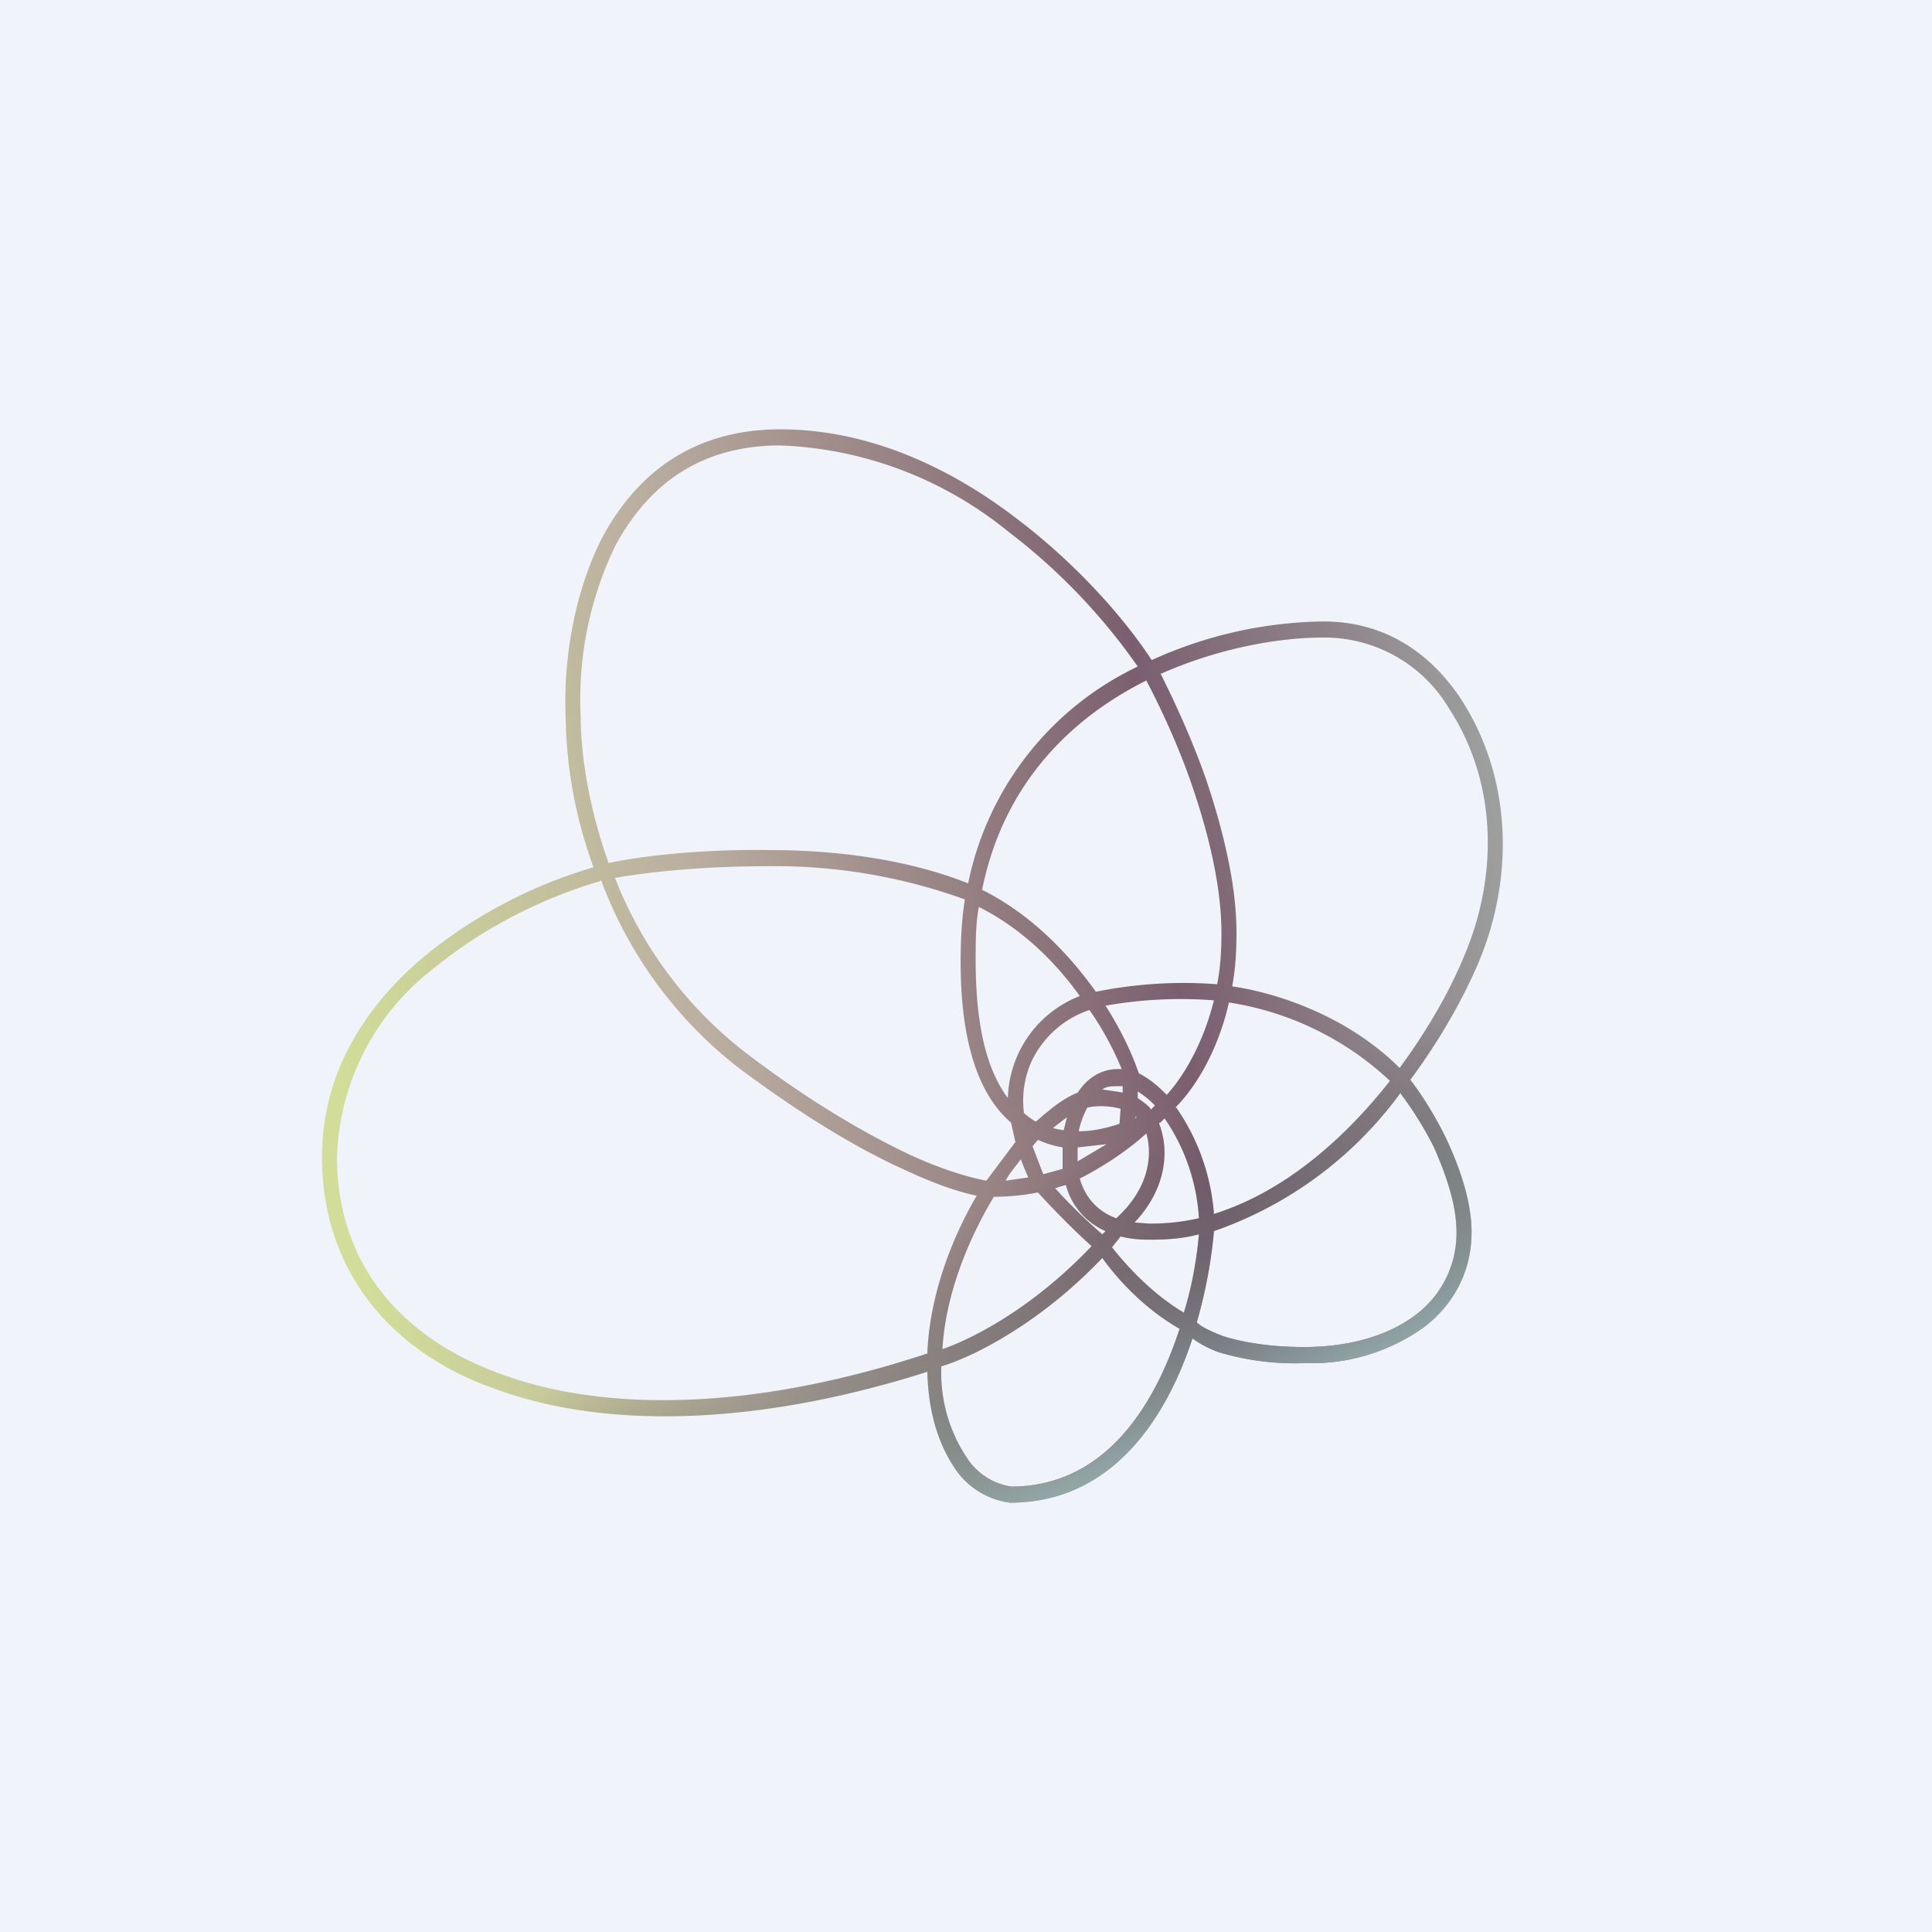 <!-- by TradingView --><svg width="18" height="18" viewBox="0 0 18 18" xmlns="http://www.w3.org/2000/svg"><path fill="#F0F3FA" d="M0 0h18v18H0z"/><path fill-rule="evenodd" d="M5.61 5.01C5.91 4.45 6.42 4 7.27 4c.84 0 1.6.37 2.2.83.57.43 1.02.95 1.26 1.32a3.97 3.97 0 0 1 1.6-.36c.58 0 1 .3 1.28.72.48.74.5 1.67.16 2.47-.15.35-.37.73-.63 1.08.1.13.23.33.34.56.12.26.23.57.23.86 0 .37-.17.68-.45.89a1.8 1.8 0 0 1-1.1.33 2.5 2.5 0 0 1-.8-.1.98.98 0 0 1-.25-.13c-.25.76-.76 1.53-1.7 1.53a.73.73 0 0 1-.5-.3c-.14-.2-.26-.49-.27-.92-1.6.51-3 .53-4 .17C3.62 12.6 3 11.82 3 10.78c0-.83.45-1.46.99-1.9a4.5 4.5 0 0 1 1.54-.8 4.23 4.23 0 0 1-.26-1.4c-.02-.44.05-1.1.34-1.67Zm-.02 3.2c-.42.12-1.02.38-1.52.79a2.3 2.3 0 0 0-.93 1.78c0 .96.56 1.68 1.55 2.03.97.35 2.35.33 3.95-.2.02-.54.23-1.08.46-1.47-.15-.03-.37-.1-.67-.24-.4-.18-.92-.48-1.56-.96A3.95 3.95 0 0 1 5.6 8.2Zm3.67 2.94c-.23.38-.45.9-.48 1.42.29-.1.85-.39 1.39-.96-.1-.09-.27-.25-.5-.5a2.2 2.2 0 0 1-.4.04Zm.57-.08c.2.22.36.36.44.43l.03-.03a.65.65 0 0 1-.37-.43l-.1.03Zm.23-.09c.06.21.2.32.34.37.33-.3.33-.62.28-.79-.22.2-.48.35-.62.42Zm.74-.51c.08.2.1.57-.23.92l.14.01a2 2 0 0 0 .46-.05 1.83 1.83 0 0 0-.32-.93l-.04.04h-.01Zm.16-.15a2 2 0 0 1 .35.99c.64-.2 1.2-.68 1.64-1.24a2.82 2.82 0 0 0-1.5-.73c-.11.48-.33.81-.5.98Zm.38-1.15a4.12 4.12 0 0 0-1.13.07c-.25-.35-.6-.72-1.06-.95.2-.99.83-1.6 1.53-1.95.12.23.29.58.43.99.15.44.27.93.27 1.36 0 .17-.01.33-.04.48Zm-.74-2.96a5.62 5.62 0 0 0-1.21-1.26 3.57 3.57 0 0 0-2.12-.8c-.8 0-1.26.42-1.54.94a3.3 3.3 0 0 0-.32 1.59c0 .3.06.8.26 1.36.34-.07.89-.13 1.5-.12.6 0 1.27.08 1.85.31a2.87 2.87 0 0 1 1.58-2.02ZM8.99 8.38a5.2 5.2 0 0 0-1.83-.31c-.58 0-1.1.05-1.43.11a3.8 3.8 0 0 0 1.22 1.63c.63.48 1.15.77 1.53.95.35.16.6.22.71.24l.27-.36-.04-.18c-.29-.25-.47-.72-.47-1.5 0-.2.01-.4.04-.58Zm.68 2.24-.05.06.1.26.18-.05v-.2a.94.94 0 0 1-.23-.07Zm.37.07v.13l.27-.16-.27.03Zm.73-.3Zm0 0Zm-.05-.05.04-.04a.75.75 0 0 0-.16-.13v.06c.04.03.09.06.12.1Zm-.26-.16v-.06h-.04c-.06 0-.11 0-.15.03l.2.03Zm-.42 0c-.1.04-.2.11-.27.17l-.05.04a2 2 0 0 1-.07.06.75.75 0 0 1-.11-.08.9.9 0 0 1 .07-.48.92.92 0 0 1 .54-.48c.14.2.24.4.3.55h-.03c-.18 0-.3.1-.38.22Zm.57-.18c.1.05.18.12.26.2.13-.14.33-.44.44-.88a3.98 3.98 0 0 0-1.01.05c.16.25.26.48.31.63Zm-.55-.72a1.05 1.05 0 0 0-.67.95c-.18-.24-.3-.63-.3-1.28 0-.18 0-.35.03-.5.4.2.72.52.94.83Zm-.25 1.23a4.52 4.52 0 0 1 .13-.1l-.03.12a.84.84 0 0 1-.1-.02Zm.24.03a.82.82 0 0 1 .08-.22c.08-.02.2-.02.31.01l-.01.14c-.12.04-.25.07-.38.07Zm.52-.12.02-.01-.01-.01v.02Zm-.99.55a3.25 3.25 0 0 1-.07-.17c-.04.06-.1.12-.14.2l.21-.03Zm1.23-4.7c.12.24.29.6.43 1 .15.45.28.96.28 1.42 0 .18-.01.34-.04.5.36.05 1.05.25 1.56.76.25-.34.46-.7.6-1.04.32-.75.31-1.62-.14-2.31a1.35 1.35 0 0 0-1.18-.66c-.41 0-.97.1-1.51.34Zm2.24 3.91a3.62 3.62 0 0 1-1.74 1.29c-.02.24-.07.54-.16.85.04.04.12.08.25.13.16.05.41.1.75.1.43 0 .79-.11 1.04-.3a.95.95 0 0 0 .38-.77c0-.26-.1-.54-.21-.79a3.3 3.3 0 0 0-.31-.5Zm-2.02 2.05c.08-.26.12-.51.14-.73-.15.04-.3.05-.46.05-.04 0-.15 0-.27-.03a4.7 4.7 0 0 1-.08.1c.11.14.35.42.67.61Zm-.76-.51c.12.17.37.46.72.66-.24.74-.71 1.47-1.57 1.47a.6.6 0 0 1-.4-.25 1.43 1.43 0 0 1-.25-.87c.3-.09.92-.4 1.5-1.01Z" fill="url(#a)"/><path fill-rule="evenodd" d="M5.61 5.01C5.91 4.45 6.42 4 7.27 4c.84 0 1.6.37 2.2.83.57.43 1.02.95 1.26 1.32a3.97 3.97 0 0 1 1.6-.36c.58 0 1 .3 1.28.72.48.74.5 1.67.16 2.47-.15.35-.37.73-.63 1.08.1.13.23.33.34.56.12.26.23.57.23.86 0 .37-.17.68-.45.89a1.8 1.8 0 0 1-1.1.33 2.5 2.5 0 0 1-.8-.1.98.98 0 0 1-.25-.13c-.25.76-.76 1.53-1.7 1.53a.73.73 0 0 1-.5-.3c-.14-.2-.26-.49-.27-.92-1.6.51-3 .53-4 .17C3.62 12.6 3 11.82 3 10.78c0-.83.45-1.46.99-1.9a4.5 4.5 0 0 1 1.54-.8 4.23 4.23 0 0 1-.26-1.4c-.02-.44.05-1.1.34-1.67Zm-.02 3.2c-.42.12-1.02.38-1.52.79a2.3 2.3 0 0 0-.93 1.78c0 .96.56 1.68 1.55 2.03.97.35 2.35.33 3.95-.2.02-.54.23-1.08.46-1.47-.15-.03-.37-.1-.67-.24-.4-.18-.92-.48-1.56-.96A3.95 3.95 0 0 1 5.6 8.2Zm3.67 2.94c-.23.38-.45.9-.48 1.42.29-.1.85-.39 1.39-.96-.1-.09-.27-.25-.5-.5a2.2 2.2 0 0 1-.4.04Zm.57-.08c.2.22.36.36.44.43l.03-.03a.65.65 0 0 1-.37-.43l-.1.03Zm.23-.09c.06.21.2.32.34.37.33-.3.33-.62.28-.79-.22.2-.48.35-.62.42Zm.74-.51c.08.2.1.57-.23.92l.14.01a2 2 0 0 0 .46-.05 1.83 1.83 0 0 0-.32-.93l-.04.04h-.01Zm.16-.15a2 2 0 0 1 .35.99c.64-.2 1.2-.68 1.64-1.24a2.82 2.82 0 0 0-1.5-.73c-.11.48-.33.81-.5.98Zm.38-1.15a4.12 4.12 0 0 0-1.13.07c-.25-.35-.6-.72-1.06-.95.2-.99.83-1.6 1.53-1.95.12.23.29.58.43.99.15.44.27.93.27 1.36 0 .17-.01.33-.04.48Zm-.74-2.96a5.62 5.62 0 0 0-1.21-1.26 3.57 3.57 0 0 0-2.12-.8c-.8 0-1.26.42-1.54.94a3.3 3.3 0 0 0-.32 1.59c0 .3.06.8.26 1.36.34-.07.89-.13 1.5-.12.6 0 1.27.08 1.85.31a2.87 2.87 0 0 1 1.58-2.02ZM8.99 8.38a5.2 5.2 0 0 0-1.83-.31c-.58 0-1.1.05-1.43.11a3.8 3.8 0 0 0 1.22 1.63c.63.48 1.15.77 1.53.95.35.16.6.22.71.24l.27-.36-.04-.18c-.29-.25-.47-.72-.47-1.5 0-.2.01-.4.04-.58Zm.68 2.24-.05.06.1.26.18-.05v-.2a.94.94 0 0 1-.23-.07Zm.37.07v.13l.27-.16-.27.03Zm.73-.3Zm0 0Zm-.05-.05.04-.04a.75.75 0 0 0-.16-.13v.06c.04.03.09.06.12.1Zm-.26-.16v-.06h-.04c-.06 0-.11 0-.15.03l.2.03Zm-.42 0c-.1.04-.2.11-.27.17l-.05.04a2 2 0 0 1-.07.06.75.75 0 0 1-.11-.08.9.9 0 0 1 .07-.48.92.92 0 0 1 .54-.48c.14.2.24.4.3.55h-.03c-.18 0-.3.1-.38.22Zm.57-.18c.1.05.18.12.26.2.13-.14.33-.44.44-.88a3.98 3.98 0 0 0-1.01.05c.16.25.26.48.31.63Zm-.55-.72a1.05 1.05 0 0 0-.67.95c-.18-.24-.3-.63-.3-1.28 0-.18 0-.35.03-.5.4.2.72.52.94.83Zm-.25 1.23a4.52 4.52 0 0 1 .13-.1l-.03.12a.84.84 0 0 1-.1-.02Zm.24.03a.82.82 0 0 1 .08-.22c.08-.02.2-.02.31.01l-.01.14c-.12.04-.25.07-.38.07Zm.52-.12.02-.01-.01-.01v.02Zm-.99.55a3.25 3.25 0 0 1-.07-.17c-.04.06-.1.12-.14.2l.21-.03Zm1.23-4.7c.12.24.29.6.43 1 .15.45.28.96.28 1.42 0 .18-.01.34-.04.5.36.05 1.05.25 1.56.76.25-.34.46-.7.6-1.04.32-.75.31-1.62-.14-2.31a1.35 1.35 0 0 0-1.18-.66c-.41 0-.97.1-1.51.34Zm2.24 3.91a3.62 3.62 0 0 1-1.74 1.29c-.02.24-.07.54-.16.85.04.04.12.08.25.13.16.05.41.1.75.1.43 0 .79-.11 1.04-.3a.95.95 0 0 0 .38-.77c0-.26-.1-.54-.21-.79a3.3 3.3 0 0 0-.31-.5Zm-2.02 2.05c.08-.26.12-.51.14-.73-.15.04-.3.05-.46.05-.04 0-.15 0-.27-.03a4.7 4.7 0 0 1-.08.1c.11.14.35.42.67.61Zm-.76-.51c.12.17.37.46.72.66-.24.74-.71 1.47-1.57 1.47a.6.6 0 0 1-.4-.25 1.43 1.43 0 0 1-.25-.87c.3-.09.92-.4 1.5-1.01Z" fill="url(#b)"/><defs><linearGradient id="a" x1="2.41" y1="4.49" x2="14.58" y2="2.83" gradientUnits="userSpaceOnUse"><stop stop-color="#D1DD98"/><stop offset=".28" stop-color="#BBAFA1"/><stop offset=".64" stop-color="#7B5F6E"/><stop offset="1" stop-color="#ABB8B1"/></linearGradient><linearGradient id="b" x1="11.27" y1="15.5" x2="9.4" y2="11.13" gradientUnits="userSpaceOnUse"><stop offset=".36" stop-color="#9CB7B4"/><stop offset="1" stop-color="#36393B" stop-opacity="0"/></linearGradient></defs></svg>